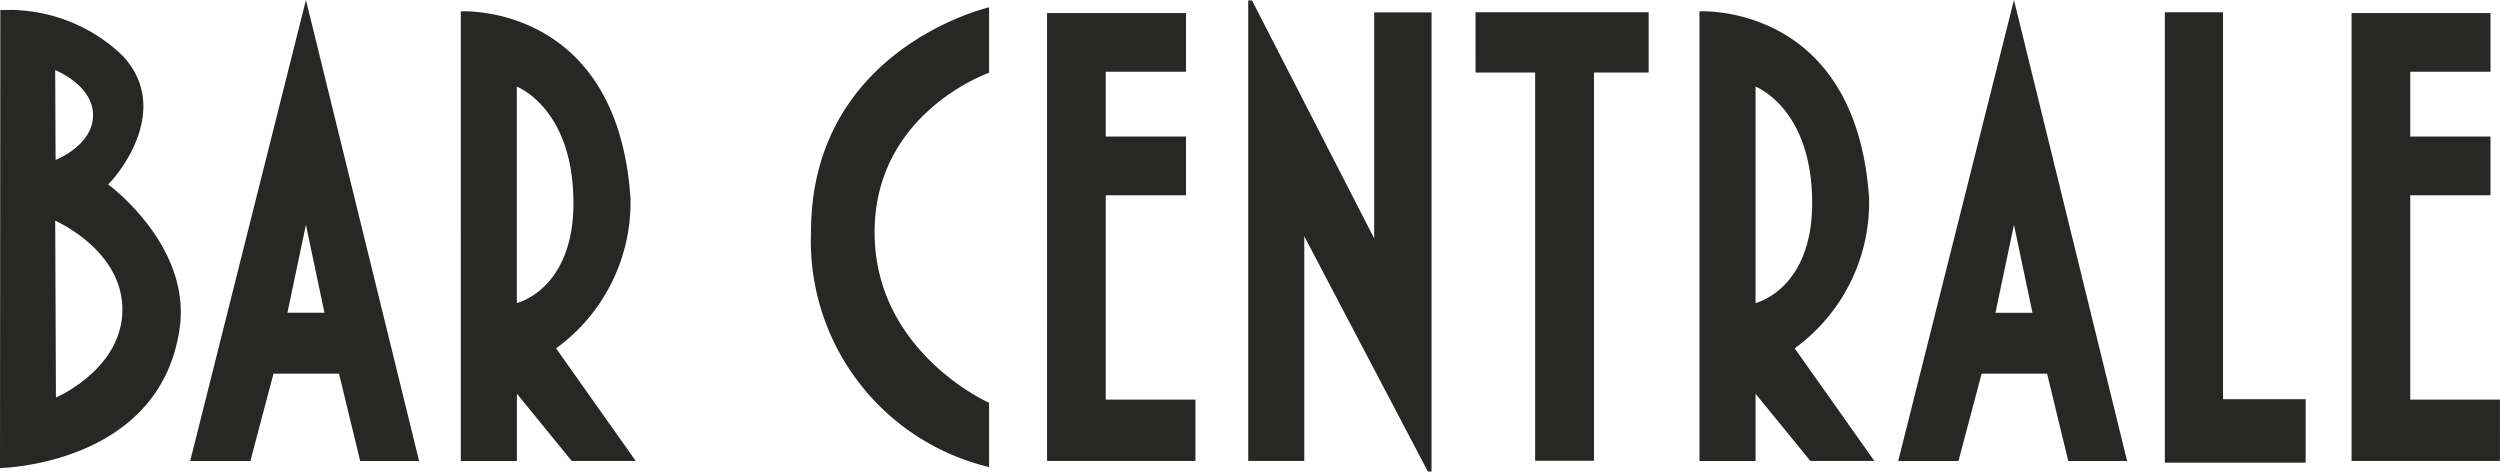 <svg xmlns="http://www.w3.org/2000/svg" width="159.065" height="30" viewBox="0 0 159.065 30">
  <path id="Pfad_43" data-name="Pfad 43" d="M.02.646a10.439,10.439,0,0,1,7.7,2.819c3.156,3.238.139,7.293-.837,8.269,0,0,5.146,3.759,4.578,8.927C10.365,29.609,0,29.779,0,29.779ZM3.559,25.293s4.227-1.8,4.227-5.6-4.273-5.649-4.273-5.649ZM3.536,10.174S5.92,9.258,5.92,7.33,3.512,4.462,3.512,4.462ZM12.1,29.33,19.466,0l7.2,29.33H22.916l-1.346-5.554H17.4L15.931,29.33ZM20.643,19.9l-1.178-5.6-1.178,5.6ZM120.776,29.33,128.14,0l7.2,29.33h-3.745l-1.346-5.554h-4.166l-1.473,5.554Zm8.542-9.426-1.178-5.6-1.178,5.6Zm-100,9.426V.722S39.262.147,40.115,12.6a11.475,11.475,0,0,1-4.734,9.563l5.066,7.163H36.375l-3.488-4.275V29.33Zm7.166-16.413c0-6.046-3.6-7.405-3.6-7.405V19.281S36.487,18.438,36.487,12.917ZM108.13,29.33V.722S118.071.147,118.923,12.6a11.476,11.476,0,0,1-4.733,9.563l5.065,7.163h-4.071L111.7,25.055V29.33ZM115.3,12.917c0-6.046-3.6-7.405-3.6-7.405V19.281S115.3,18.438,115.3,12.917ZM137.74,29.438H146.7V25.4h-5.257V.782H137.74ZM62.932.466S51.6,3.069,51.6,14.777A14.793,14.793,0,0,0,62.932,29.718V25.629S55.647,22.4,55.647,14.777,62.932,4.629,62.932,4.629Zm3.688,28.863h9.442V25.423H70.353v-13H75.46V8.685H70.353V4.565H75.46V.831H66.619Zm83,0h9.442V25.423h-5.708v-13h5.107V8.685h-5.107V4.565h5.107V.831h-8.841ZM91.084.788H87.434V15.165L79.66.029H79.42v29.3h3.566V15.035L90.849,30h.235Zm2.8,3.827h3.791v24.7h3.744V4.616h3.478V.782H93.881Z" transform="translate(0 0)" fill="#272726"/>
</svg>
